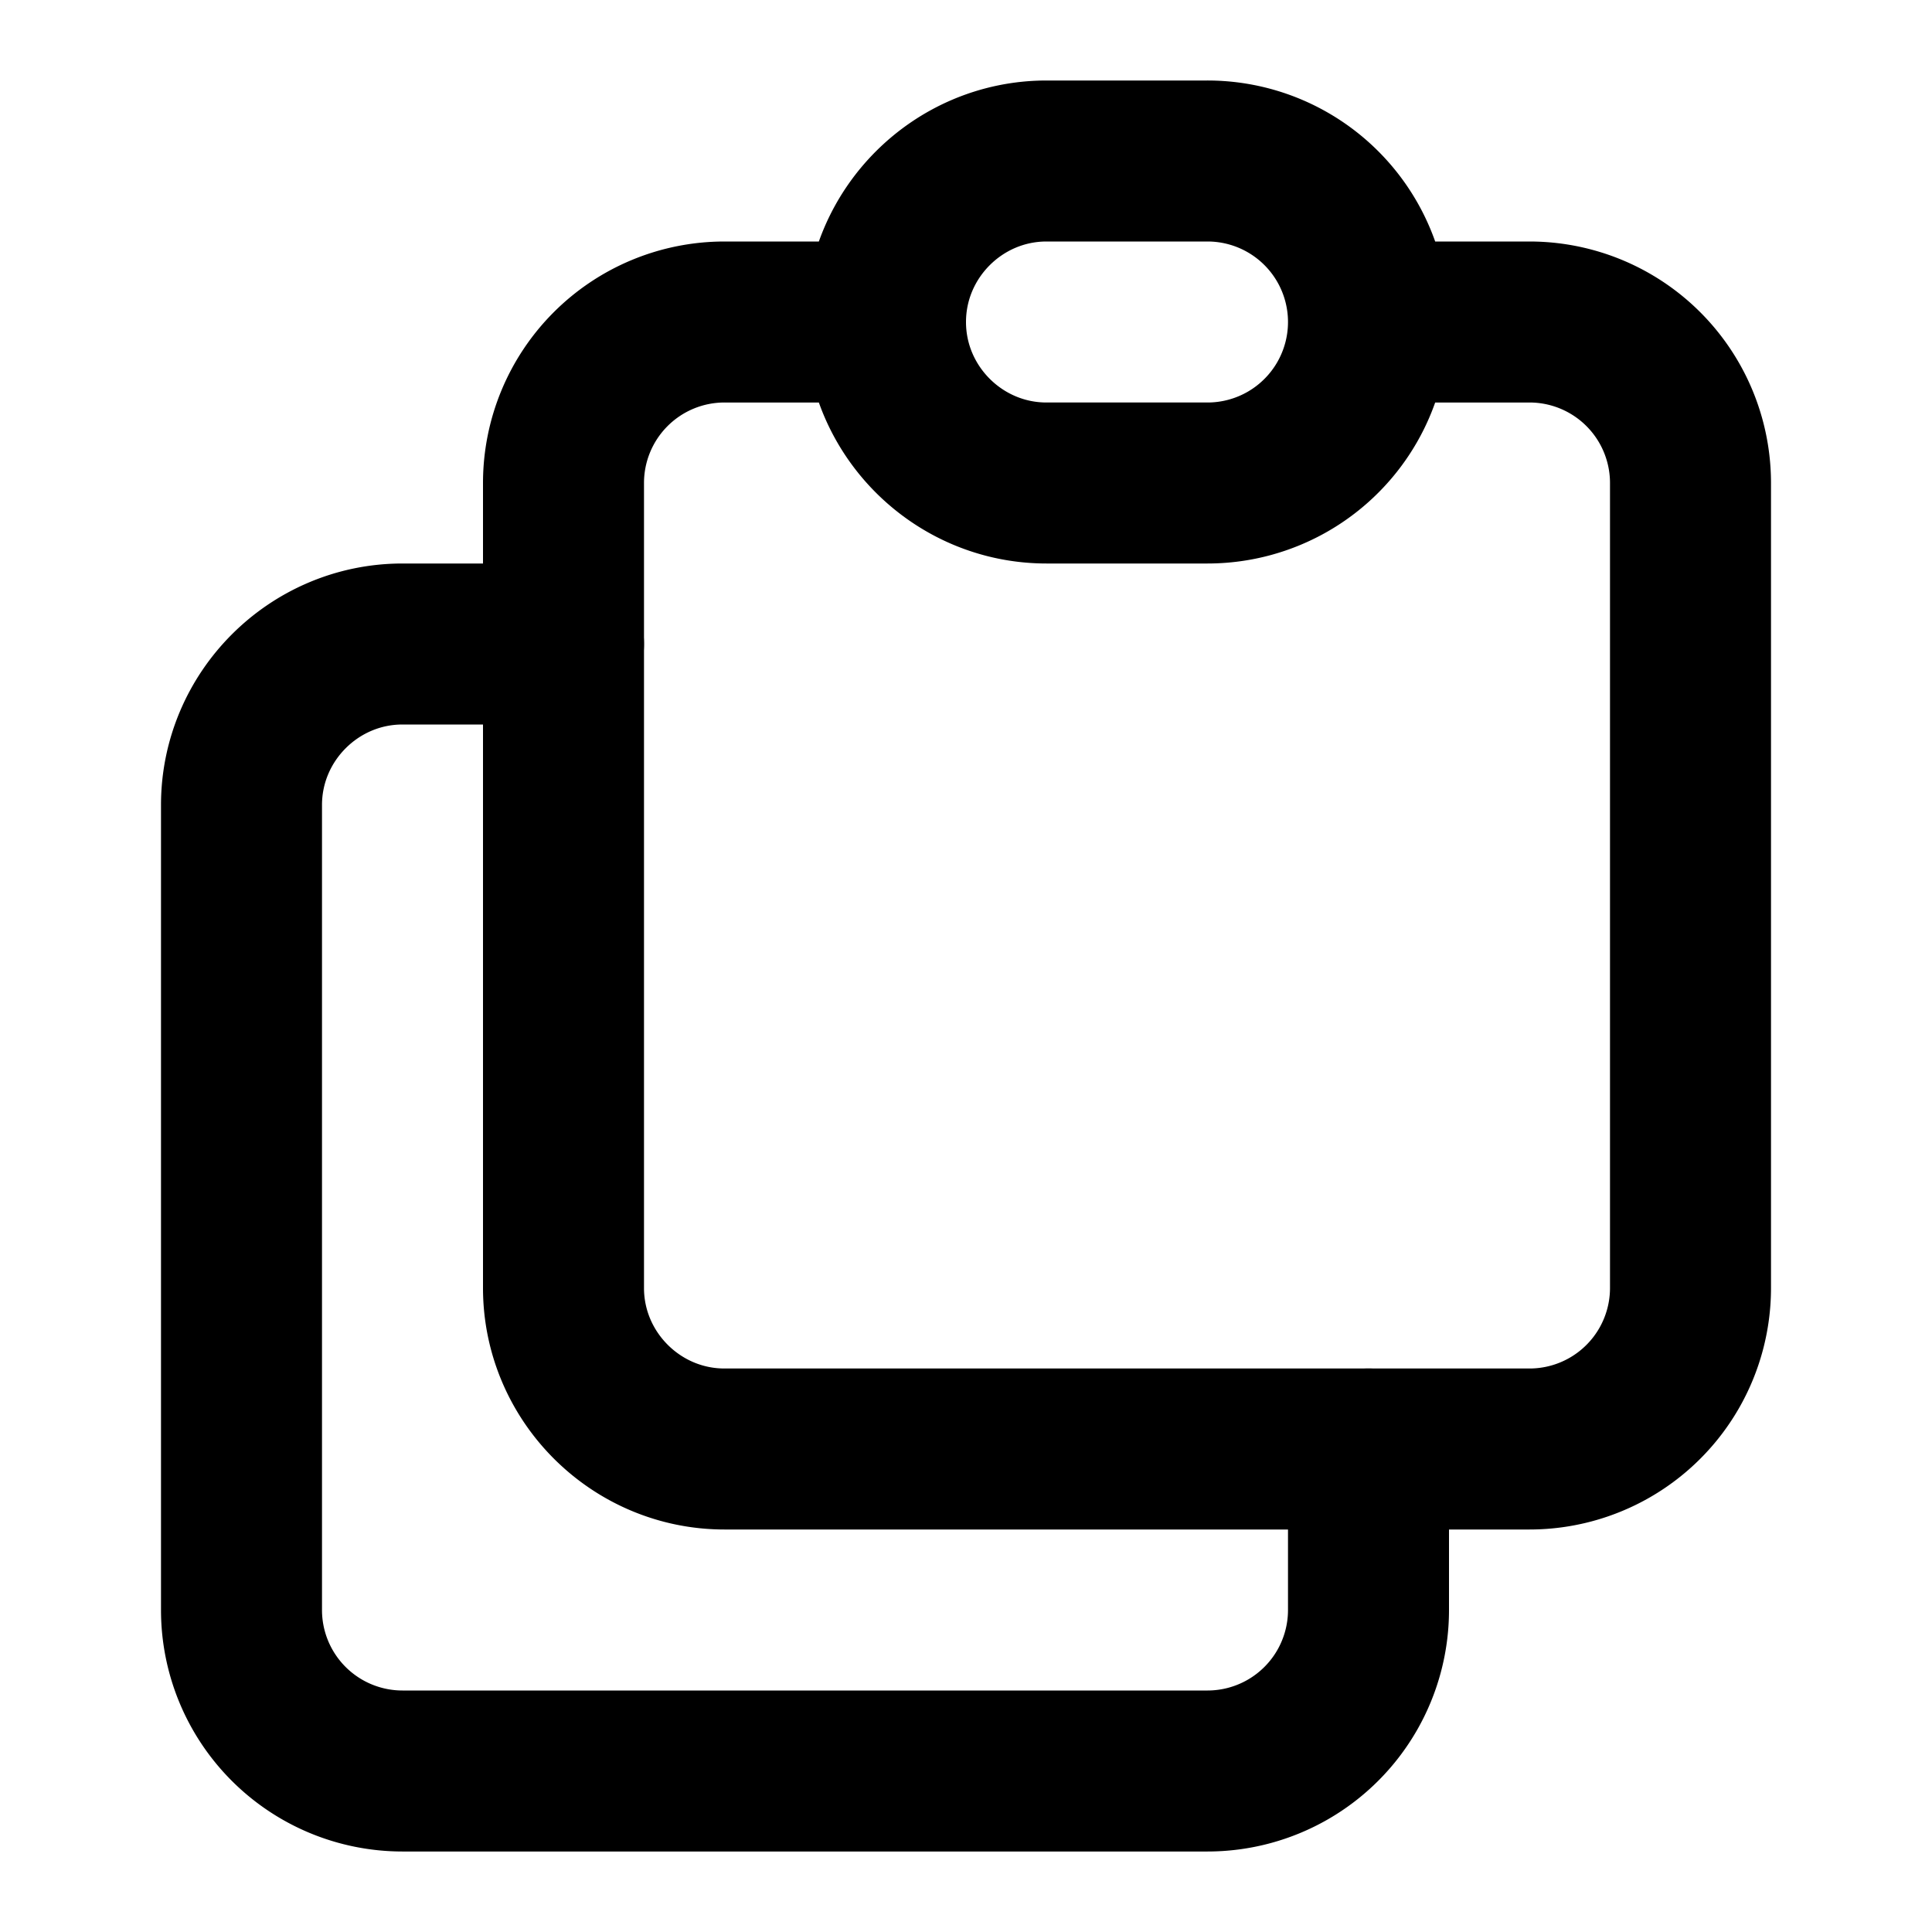 <svg fill="none" xmlns="http://www.w3.org/2000/svg" viewBox="0 0 24 24"><path d="M11 4H9a2 2 0 00-2 2v10c0 1.1.9 2 2 2h10a2 2 0 002-2V6a2 2 0 00-2-2h-2m-6 0v0c0-1.1.9-2 2-2h2a2 2 0 012 2v0m-6 0v0c0 1.1.9 2 2 2h2a2 2 0 002-2v0" stroke="currentColor" stroke-width="2" stroke-linecap="round" stroke-linejoin="round"/><path d="M17 18v2a2 2 0 01-2 2H5a2 2 0 01-2-2V10c0-1.1.9-2 2-2h2" stroke="currentColor" stroke-width="2" stroke-linecap="round" stroke-linejoin="round"/></svg>
